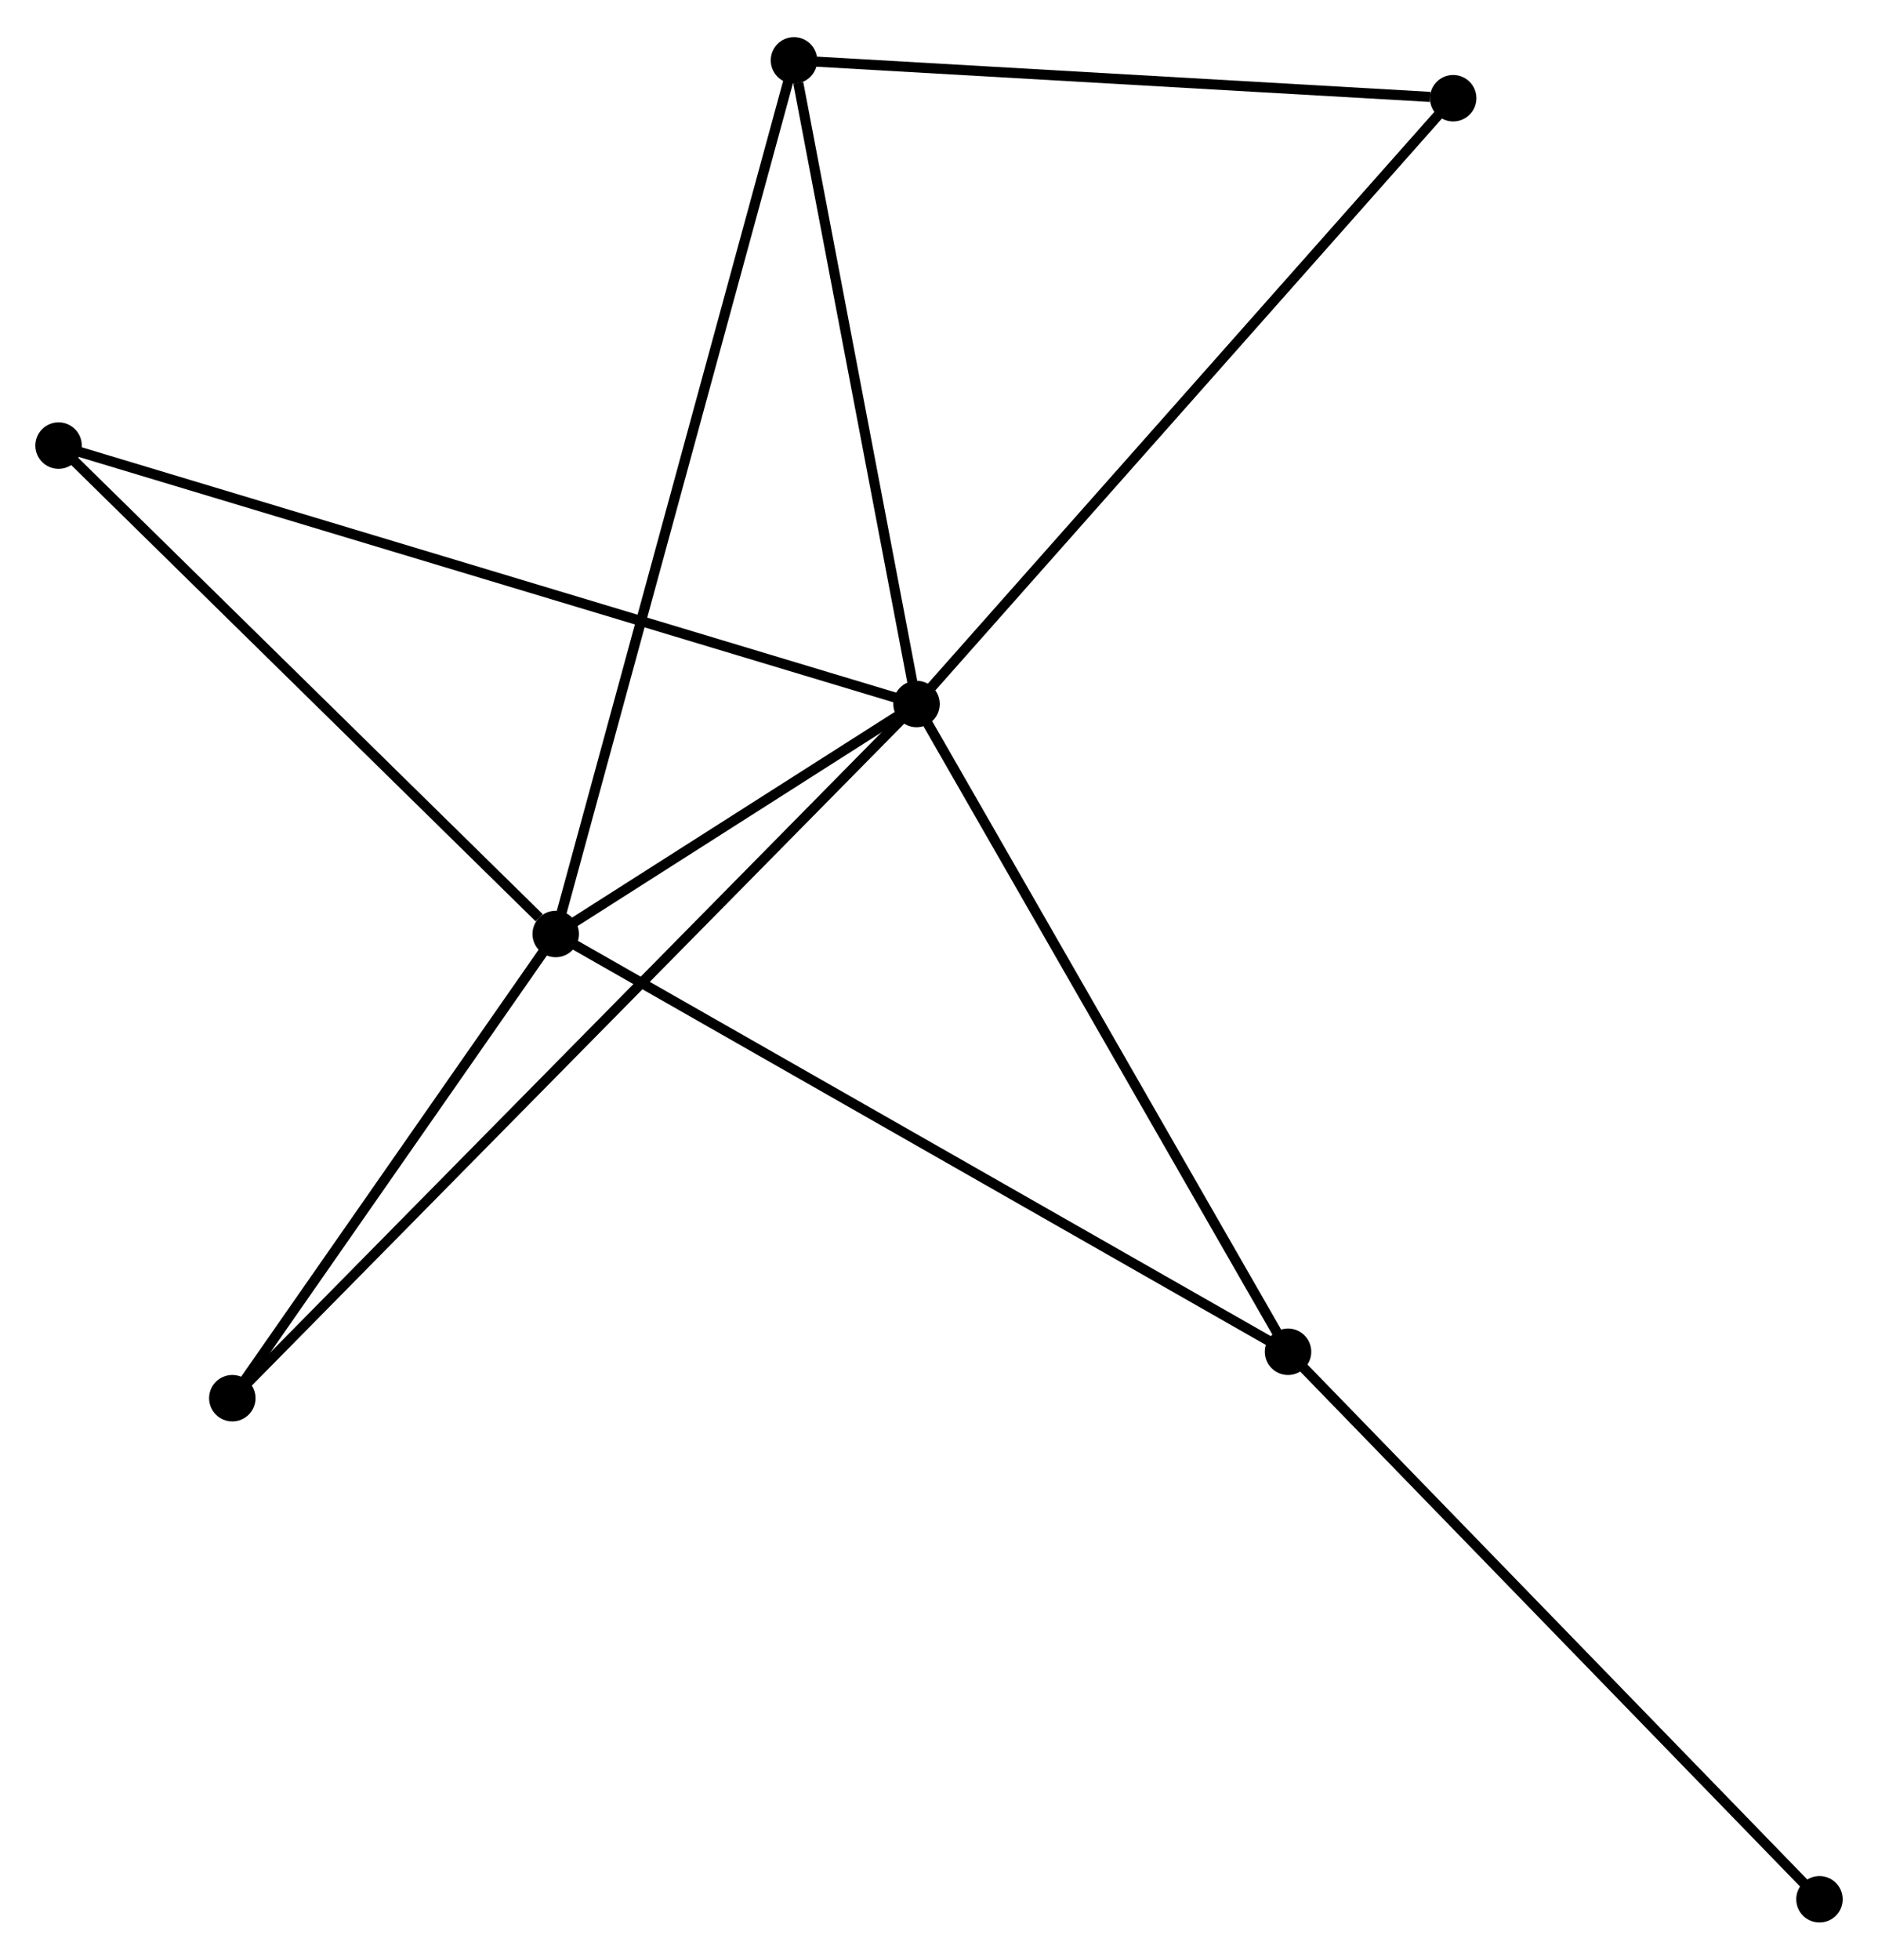 <?xml version="1.0" encoding="UTF-8" standalone="no"?>
<!DOCTYPE svg PUBLIC "-//W3C//DTD SVG 1.1//EN"
 "http://www.w3.org/Graphics/SVG/1.1/DTD/svg11.dtd">
<!-- Generated by graphviz version 2.36.0 (20140111.2315)
 -->
<!-- Title: %3 Pages: 1 -->
<svg width="186pt" height="194pt"
 viewBox="0.00 0.00 185.98 193.63" xmlns="http://www.w3.org/2000/svg" xmlns:xlink="http://www.w3.org/1999/xlink">
<g id="graph0" class="graph" transform="scale(1 1) rotate(0) translate(4 189.631)">
<title>%3</title>
<!-- 0 -->
<g id="node1" class="node"><title>0</title>
<ellipse fill="black" stroke="black" cx="86.765" cy="-120.117" rx="1.8" ry="1.8"/>
</g>
<!-- 1 -->
<g id="node2" class="node"><title>1</title>
<ellipse fill="black" stroke="black" cx="51.033" cy="-97.352" rx="1.8" ry="1.8"/>
</g>
<!-- 0&#45;&#45;1 -->
<g id="edge1" class="edge"><title>0&#45;&#45;1</title>
<path fill="none" stroke="black" d="M85.23,-119.139C79.459,-115.462 59.081,-102.48 52.854,-98.512"/>
</g>
<!-- 2 -->
<g id="node3" class="node"><title>2</title>
<ellipse fill="black" stroke="black" cx="123.555" cy="-55.998" rx="1.8" ry="1.8"/>
</g>
<!-- 0&#45;&#45;2 -->
<g id="edge2" class="edge"><title>0&#45;&#45;2</title>
<path fill="none" stroke="black" d="M87.675,-118.532C92.721,-109.738 117.239,-67.005 122.543,-57.763"/>
</g>
<!-- 3 -->
<g id="node4" class="node"><title>3</title>
<ellipse fill="black" stroke="black" cx="74.628" cy="-183.831" rx="1.8" ry="1.8"/>
</g>
<!-- 0&#45;&#45;3 -->
<g id="edge3" class="edge"><title>0&#45;&#45;3</title>
<path fill="none" stroke="black" d="M86.415,-121.955C84.674,-131.096 76.955,-171.614 75.053,-181.601"/>
</g>
<!-- 4 -->
<g id="node5" class="node"><title>4</title>
<ellipse fill="black" stroke="black" cx="139.909" cy="-180.083" rx="1.8" ry="1.8"/>
</g>
<!-- 0&#45;&#45;4 -->
<g id="edge4" class="edge"><title>0&#45;&#45;4</title>
<path fill="none" stroke="black" d="M88.079,-121.599C95.368,-129.823 130.785,-169.788 138.446,-178.432"/>
</g>
<!-- 5 -->
<g id="node6" class="node"><title>5</title>
<ellipse fill="black" stroke="black" cx="1.8" cy="-145.699" rx="1.8" ry="1.8"/>
</g>
<!-- 0&#45;&#45;5 -->
<g id="edge5" class="edge"><title>0&#45;&#45;5</title>
<path fill="none" stroke="black" d="M84.991,-120.651C73.933,-123.98 14.594,-141.847 3.565,-145.168"/>
</g>
<!-- 6 -->
<g id="node7" class="node"><title>6</title>
<ellipse fill="black" stroke="black" cx="19.006" cy="-51.402" rx="1.8" ry="1.8"/>
</g>
<!-- 0&#45;&#45;6 -->
<g id="edge6" class="edge"><title>0&#45;&#45;6</title>
<path fill="none" stroke="black" d="M85.35,-118.681C76.532,-109.739 29.209,-61.749 20.413,-52.829"/>
</g>
<!-- 1&#45;&#45;2 -->
<g id="edge7" class="edge"><title>1&#45;&#45;2</title>
<path fill="none" stroke="black" d="M52.826,-96.33C62.859,-90.609 111.956,-62.612 121.825,-56.984"/>
</g>
<!-- 1&#45;&#45;3 -->
<g id="edge8" class="edge"><title>1&#45;&#45;3</title>
<path fill="none" stroke="black" d="M51.526,-99.159C54.596,-110.413 71.075,-170.81 74.138,-182.035"/>
</g>
<!-- 1&#45;&#45;5 -->
<g id="edge9" class="edge"><title>1&#45;&#45;5</title>
<path fill="none" stroke="black" d="M49.395,-98.961C41.787,-106.432 9.978,-137.668 3.111,-144.412"/>
</g>
<!-- 1&#45;&#45;6 -->
<g id="edge10" class="edge"><title>1&#45;&#45;6</title>
<path fill="none" stroke="black" d="M49.968,-95.823C45.105,-88.847 25.047,-60.069 20.108,-52.984"/>
</g>
<!-- 7 -->
<g id="node8" class="node"><title>7</title>
<ellipse fill="black" stroke="black" cx="176.184" cy="-1.8" rx="1.8" ry="1.8"/>
</g>
<!-- 2&#45;&#45;7 -->
<g id="edge11" class="edge"><title>2&#45;&#45;7</title>
<path fill="none" stroke="black" d="M124.856,-54.658C132.074,-47.225 167.149,-11.104 174.735,-3.292"/>
</g>
<!-- 3&#45;&#45;4 -->
<g id="edge12" class="edge"><title>3&#45;&#45;4</title>
<path fill="none" stroke="black" d="M76.511,-183.723C85.877,-183.185 127.391,-180.802 137.624,-180.214"/>
</g>
</g>
</svg>
